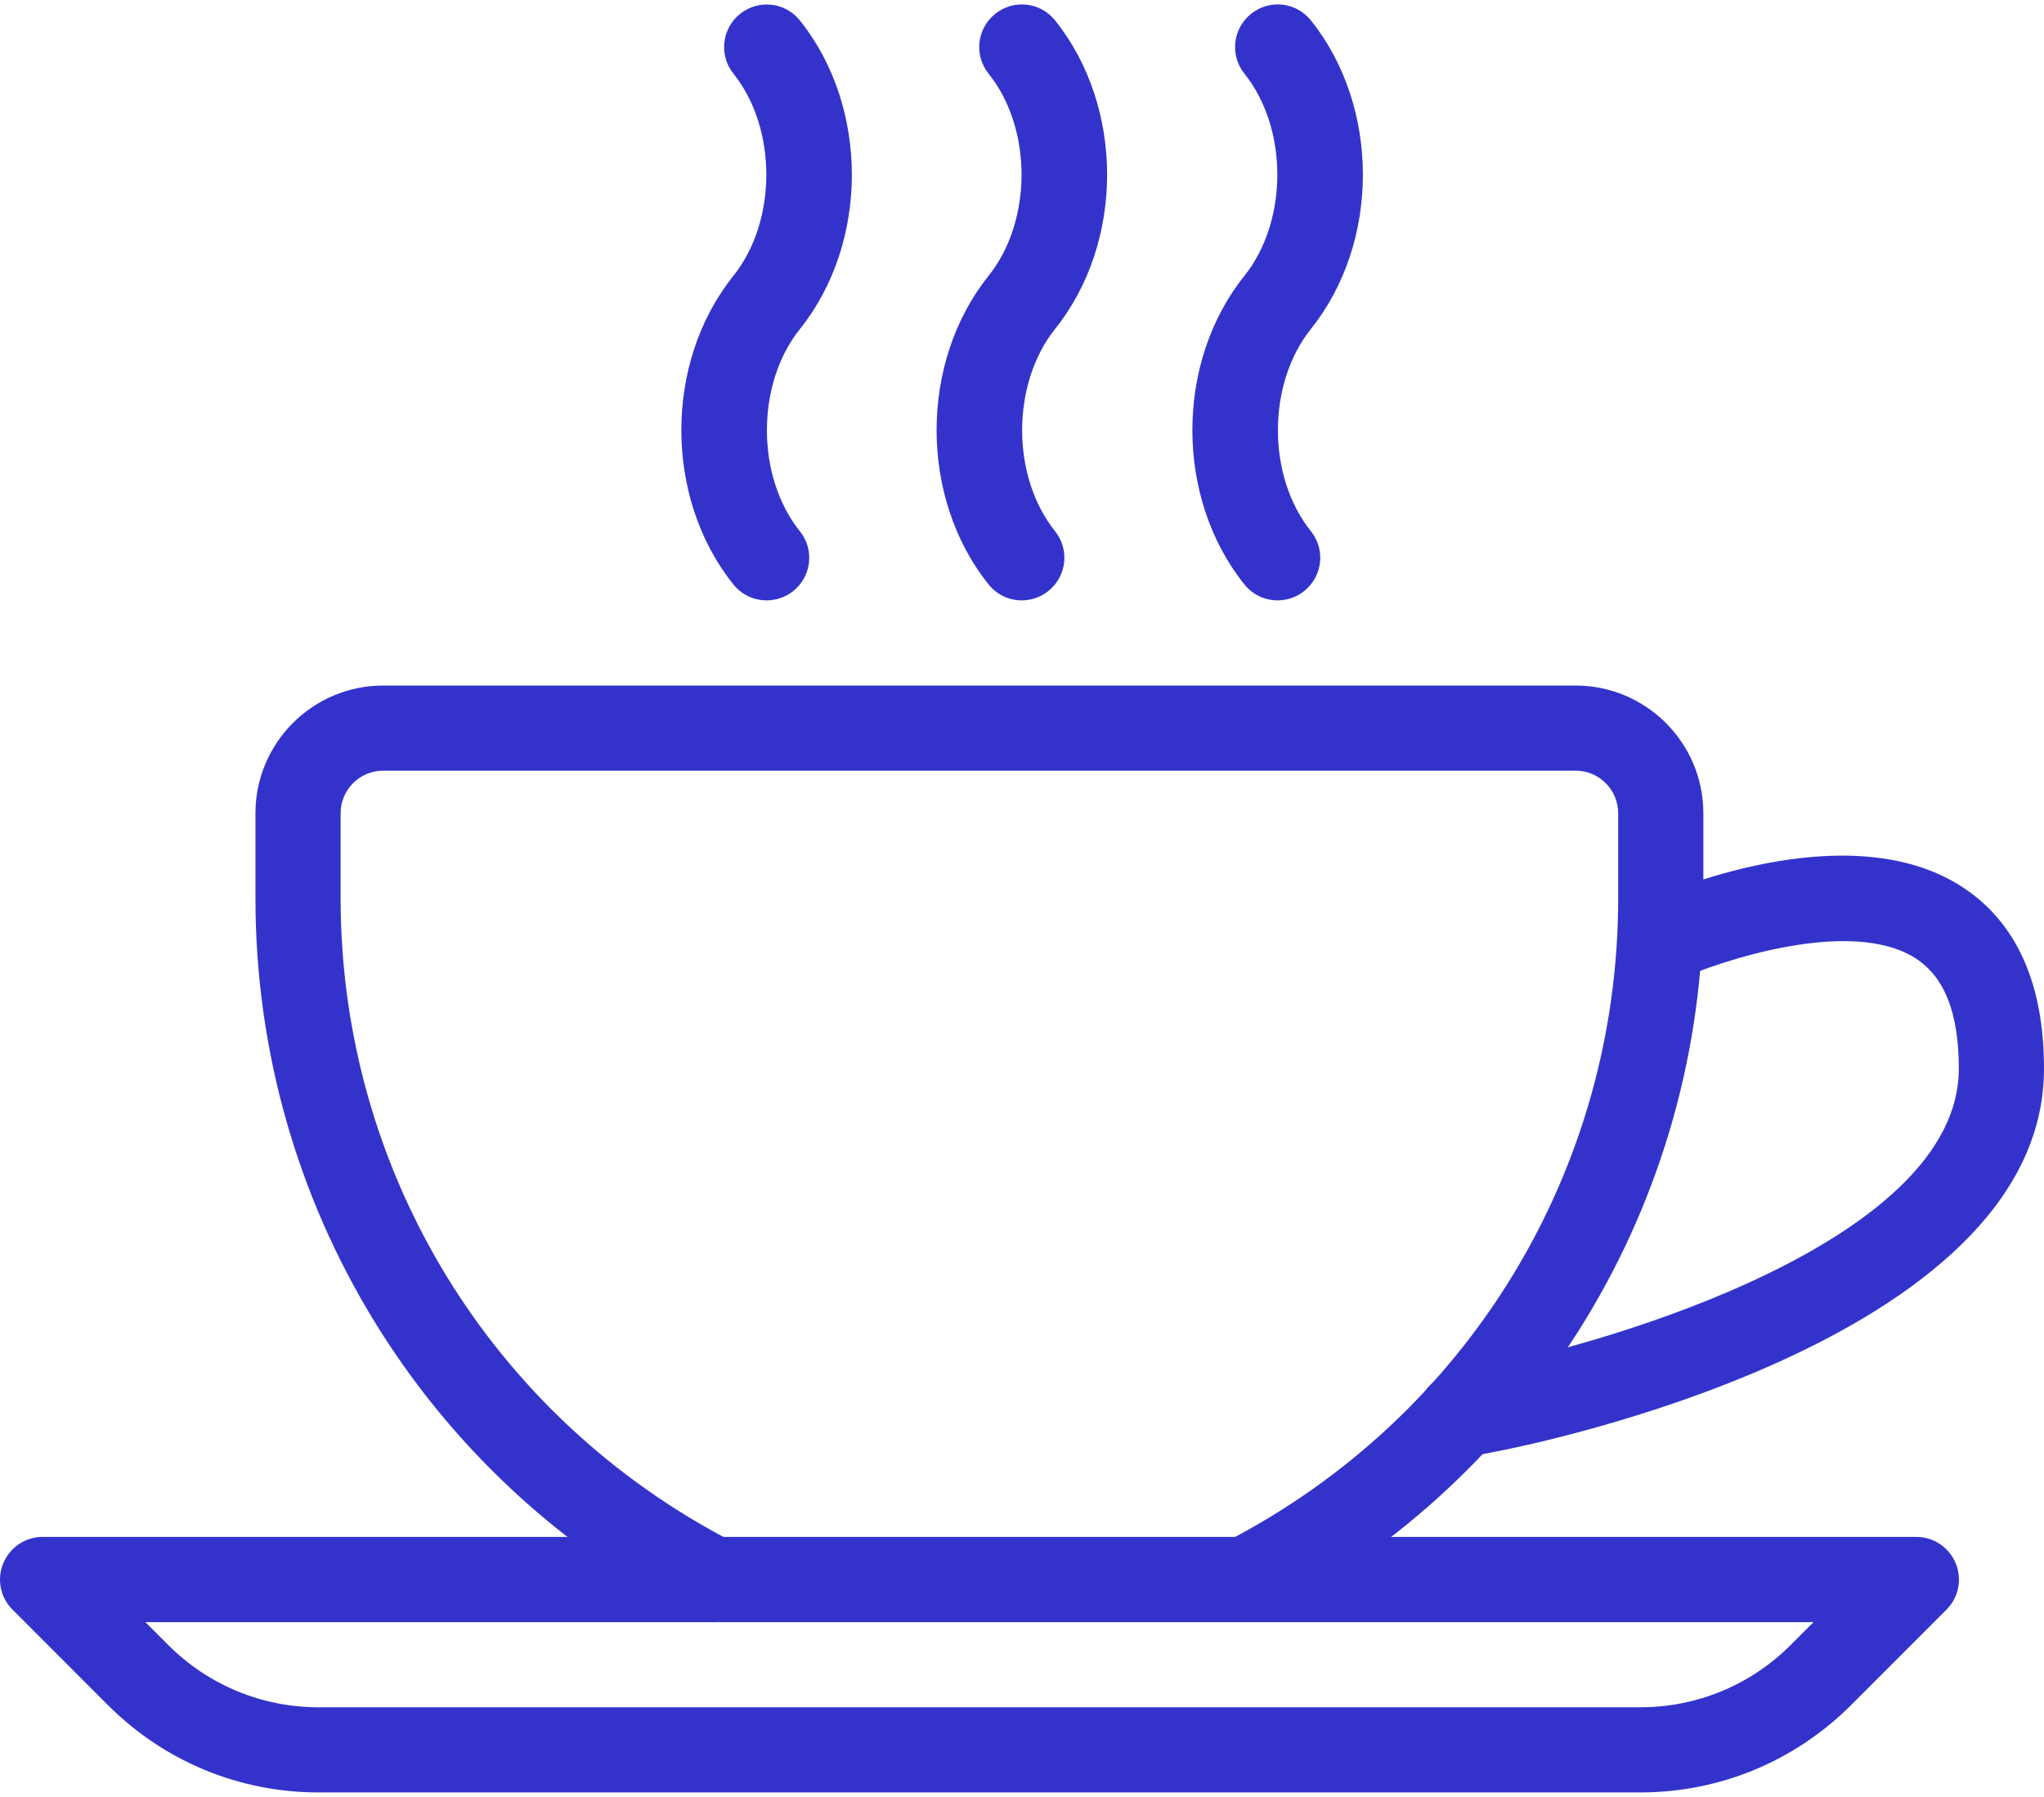 <?xml version="1.0" encoding="UTF-8"?>
<svg width="91px" height="80px" viewBox="0 0 91 80" version="1.1" xmlns="http://www.w3.org/2000/svg" xmlns:xlink="http://www.w3.org/1999/xlink">
    <!-- Generator: Sketch 49.3 (51167) - http://www.bohemiancoding.com/sketch -->
    <title>Page 1</title>
    <desc>Created with Sketch.</desc>
    <defs></defs>
    <g id="Landing-page" stroke="none" stroke-width="1" fill="none" fill-rule="evenodd">
        <g id="Desktop-HD" transform="translate(-675, -2316)" fill="#3333CC">
            <g id="Page-1" transform="translate(675, 2316)">
                <path d="M70.145,30.522 L17.061,30.522 C13.925,30.522 11.373,33.072 11.373,36.207 L11.373,39.999 C11.373,53.524 18.847,65.792 30.875,72.013 C31.803,72.491 32.948,72.13 33.431,71.199 C33.908,70.269 33.548,69.125 32.615,68.643 C21.853,63.078 15.165,52.103 15.165,39.999 L15.165,36.207 C15.165,35.161 16.015,34.312 17.061,34.312 L70.145,34.312 C71.192,34.312 72.042,35.161 72.042,36.207 L72.042,39.999 C72.042,52.103 65.353,63.078 54.588,68.639 C53.656,69.12 53.296,70.266 53.773,71.194 C54.111,71.846 54.774,72.221 55.46,72.221 C55.756,72.221 56.051,72.153 56.328,72.009 C68.359,65.792 75.834,53.529 75.834,39.999 L75.834,36.207 C75.834,33.072 73.281,30.522 70.145,30.522" id="Fill-1"></path>
                <path d="M79.724,73.237 C77.935,75.026 75.549,76.013 73.02,76.013 L14.19,76.013 C11.662,76.013 9.277,75.026 7.487,73.237 L6.471,72.222 L80.74,72.222 L79.724,73.237 Z M87.068,69.599 C86.773,68.89 86.083,68.427 85.317,68.427 L1.897,68.427 C1.131,68.427 0.442,68.89 0.146,69.599 C-0.15,70.307 0.014,71.122 0.556,71.664 L4.806,75.917 C7.316,78.423 10.645,79.804 14.19,79.804 L73.017,79.804 C76.562,79.804 79.894,78.424 82.409,75.917 L86.659,71.664 C87.202,71.122 87.363,70.307 87.068,69.599 Z" id="Fill-3"></path>
                <path d="M87.334,39.472 C82.226,36.189 74.066,39.752 73.153,40.166 C72.201,40.601 71.776,41.723 72.212,42.679 C72.649,43.634 73.767,44.054 74.726,43.619 C76.554,42.789 82.416,40.821 85.283,42.667 C86.576,43.498 87.208,45.109 87.208,47.581 C87.208,55.171 71.898,59.757 65.986,60.887 L64.644,61.152 C63.616,61.353 62.949,62.35 63.15,63.378 C63.327,64.28 64.12,64.905 65.008,64.905 C65.129,64.905 65.25,64.894 65.375,64.867 L66.706,64.606 C67.7,64.416 91,59.847 91,47.581 C91.001,43.767 89.764,41.041 87.334,39.472" id="Fill-5"></path>
                <path d="M58.364,14.644 C61.447,10.793 61.447,4.762 58.364,0.91 C57.709,0.091 56.522,-0.045 55.7,0.615 C54.881,1.27 54.747,2.461 55.403,3.28 C57.356,5.717 57.356,9.837 55.4,12.283 C52.313,16.135 52.313,22.166 55.4,26.018 C55.775,26.488 56.325,26.73 56.882,26.73 C57.295,26.73 57.717,26.594 58.065,26.313 C58.885,25.658 59.017,24.464 58.361,23.648 C56.404,21.211 56.404,17.091 58.364,14.644" id="Fill-7"></path>
                <path d="M46.974,14.644 C50.061,10.793 50.061,4.762 46.974,0.91 C46.322,0.091 45.128,-0.042 44.309,0.615 C43.489,1.27 43.357,2.464 44.013,3.28 C45.969,5.717 45.969,9.837 44.01,12.283 C40.927,16.135 40.927,22.166 44.01,26.018 C44.385,26.488 44.934,26.73 45.491,26.73 C45.905,26.73 46.322,26.594 46.674,26.313 C47.493,25.658 47.627,24.467 46.97,23.648 C45.018,21.211 45.018,17.091 46.974,14.644" id="Fill-9"></path>
                <path d="M35.614,14.649 C38.696,10.797 38.696,4.766 35.614,0.914 C34.962,0.095 33.771,-0.041 32.949,0.618 C32.133,1.27 32,2.464 32.653,3.279 C34.606,5.717 34.606,9.838 32.649,12.283 C29.562,16.135 29.562,22.166 32.649,26.018 C33.024,26.488 33.574,26.73 34.131,26.73 C34.545,26.73 34.966,26.594 35.314,26.317 C36.134,25.661 36.267,24.467 35.61,23.653 C33.654,21.211 33.654,17.093 35.614,14.649" id="Fill-11"></path>
            </g>
        </g>
    </g>
</svg>